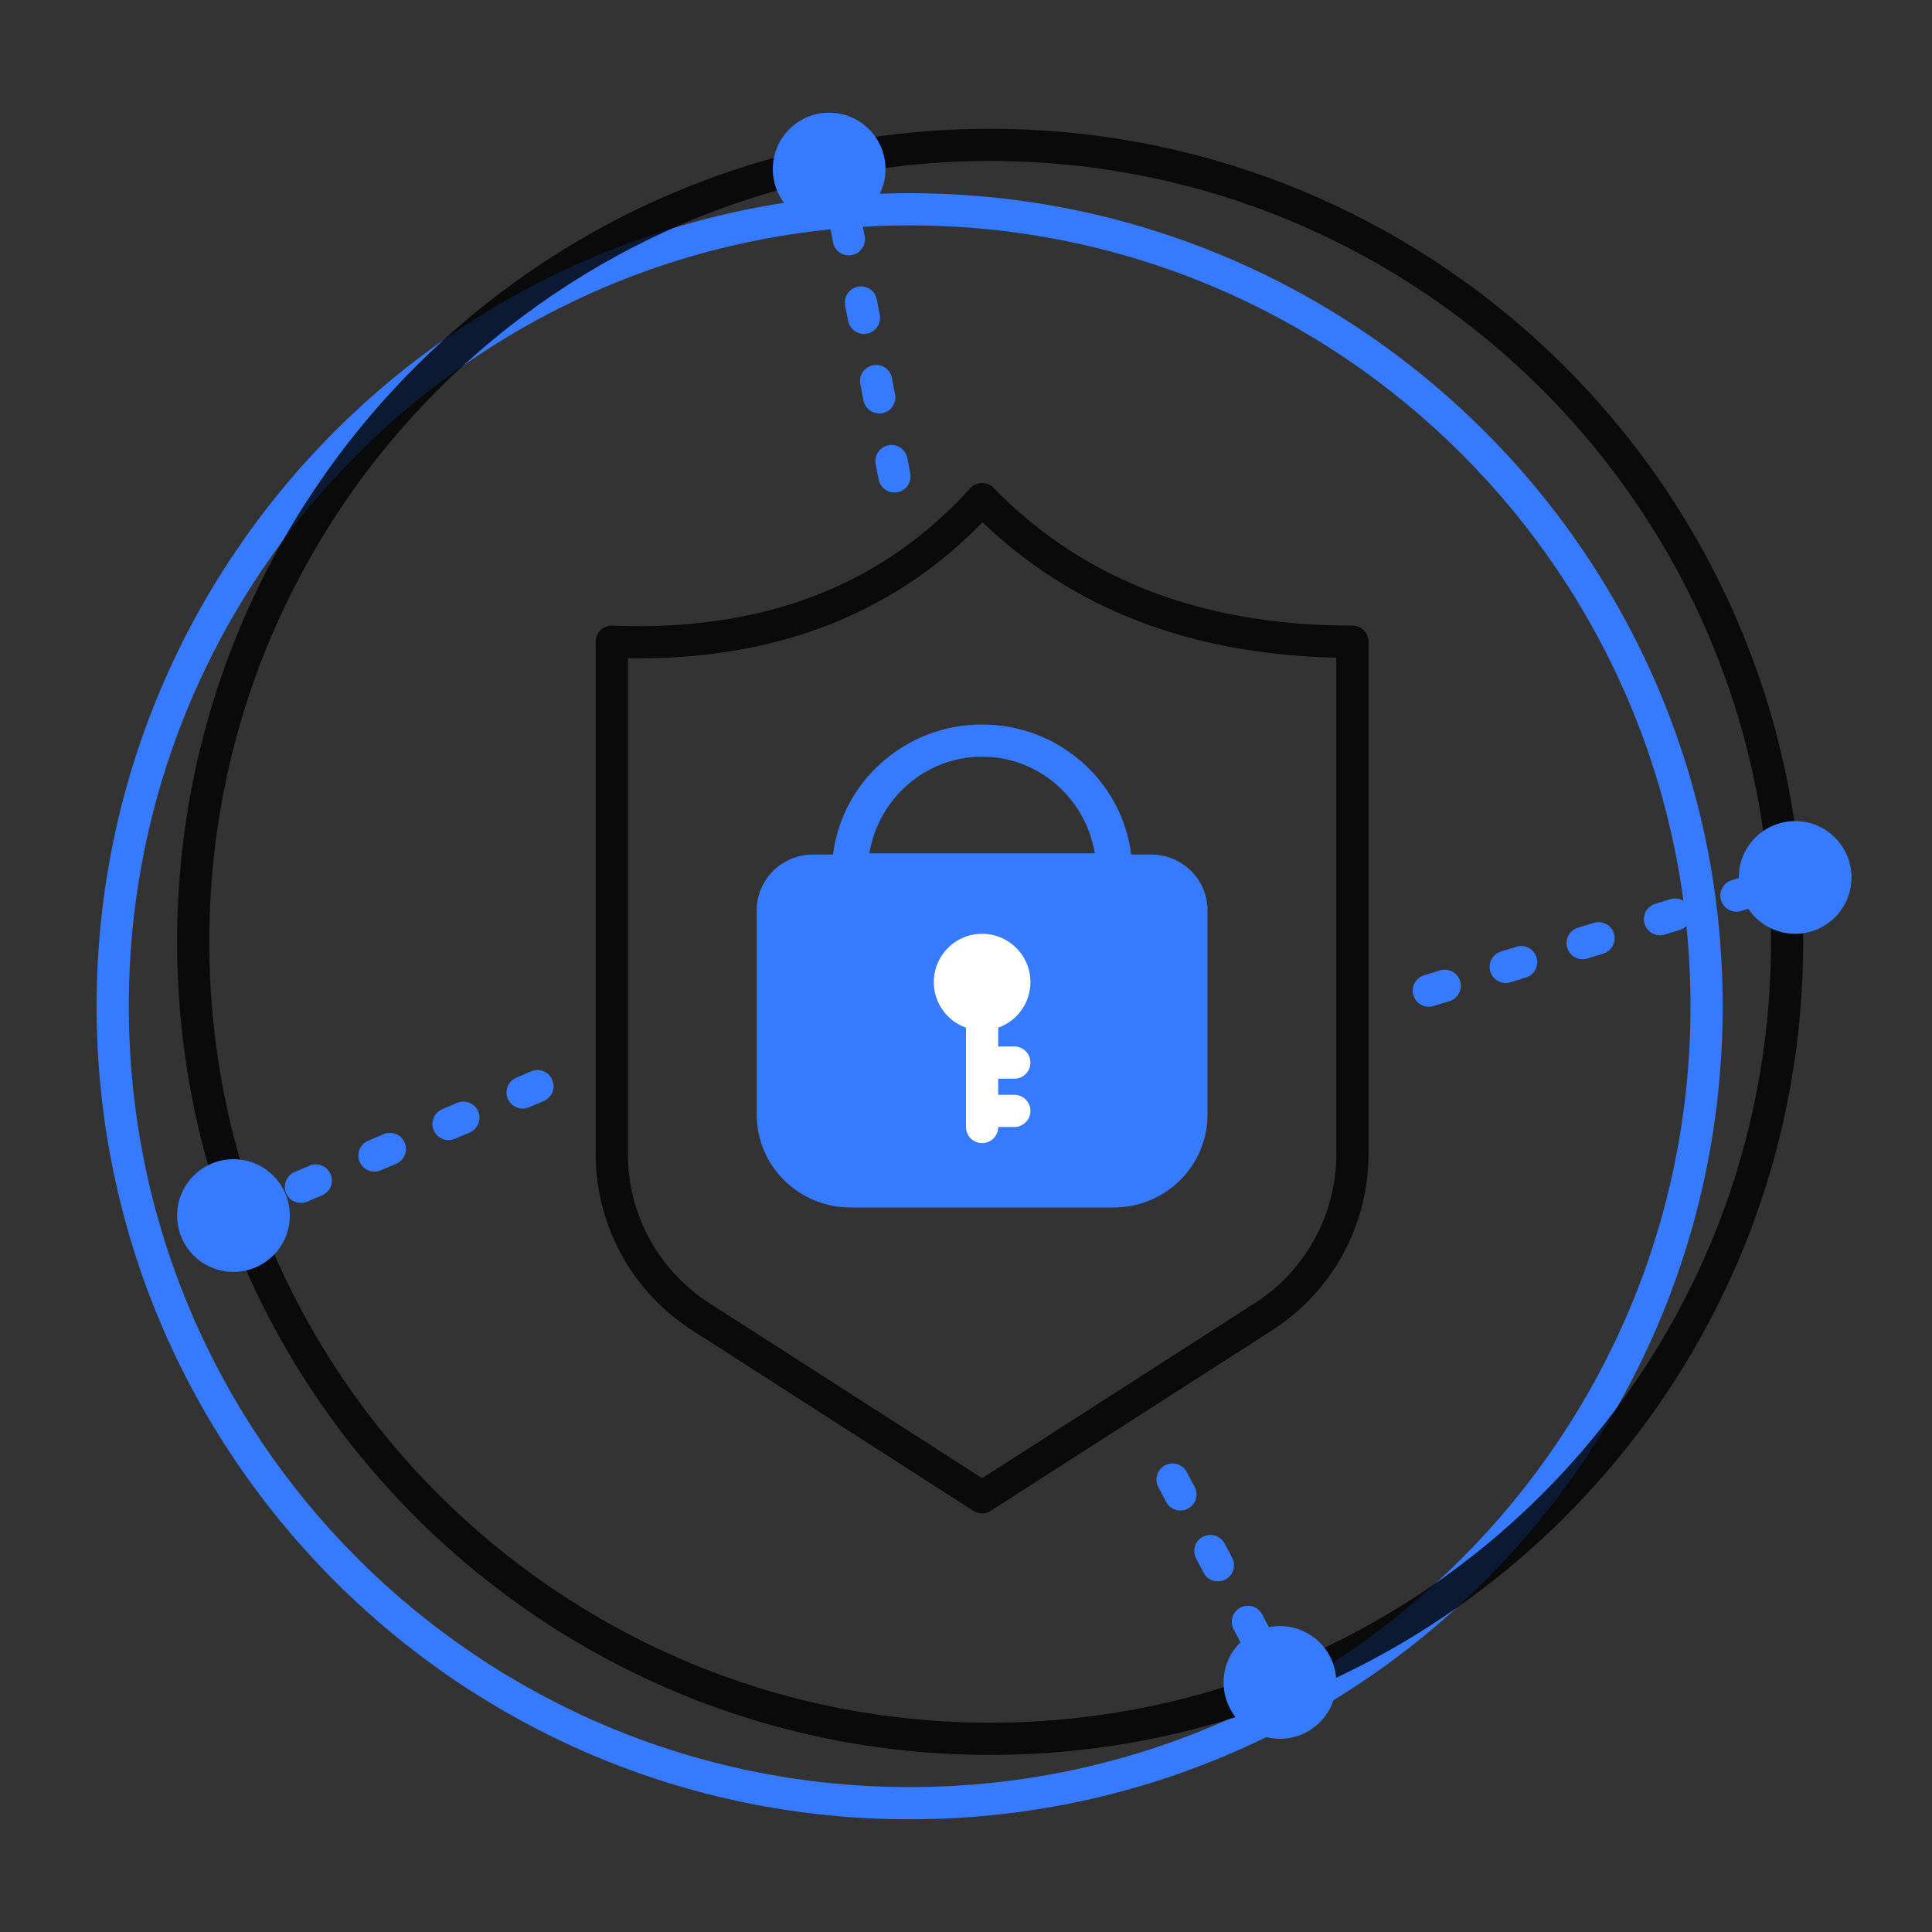 <svg width="120" height="120" xmlns="http://www.w3.org/2000/svg"><rect width="100%" height="100%" fill="#333333" stroke="none"/><g transform="translate(6 7)" fill="none" fill-rule="evenodd"><path d="M50.538 22.401l-.19-.982a1 1 0 0 0-1.963.378l.189.982a1 1 0 0 0 1.964-.378zm-.944-4.91l-.19-.982a1 1 0 1 0-1.963.378l.189.982a1 1 0 0 0 1.964-.378zm-.945-4.91l-.189-.982a1 1 0 1 0-1.964.378l.19.982a1 1 0 0 0 1.963-.378zm-.944-4.91l-.189-.982a1 1 0 0 0-1.964.378l.189.982a1 1 0 1 0 1.964-.378zm-.944-4.91l-.189-.982a1 1 0 1 0-1.964.378l.189.982a1 1 0 0 0 1.964-.378zm36.311 52.718l.956-.295a1 1 0 0 0-.59-1.911l-.956.295a1 1 0 1 0 .59 1.91zm4.777-1.477l.956-.295a1 1 0 0 0-.59-1.91l-.956.295a1 1 0 1 0 .59 1.91zm4.777-1.476l.956-.295a1 1 0 0 0-.59-1.911l-.956.295a1 1 0 1 0 .59 1.91zm4.777-1.477l.956-.295a1 1 0 0 0-.59-1.91l-.956.294a1 1 0 0 0 .59 1.911zm4.777-1.476l.956-.296a1 1 0 1 0-.59-1.91l-.956.295a1 1 0 1 0 .59 1.91zM65.956 85.387l.468.884a1 1 0 1 0 1.767-.936l-.468-.884a1 1 0 1 0-1.767.936zm2.34 4.419l.467.884a1 1 0 0 0 1.768-.936l-.468-.884a1 1 0 0 0-1.768.936zm2.339 4.419l.467.883a1 1 0 0 0 1.768-.935l-.468-.884a1 1 0 1 0-1.767.936zM27.008 59.538l-.92.391a1 1 0 1 0 .783 1.84l.92-.391a1 1 0 0 0-.783-1.84zm-4.601 1.957l-.92.392a1 1 0 1 0 .783 1.84l.92-.391a1 1 0 0 0-.783-1.84zm-4.6 1.958l-.921.392a1 1 0 1 0 .783 1.84l.92-.392a1 1 0 1 0-.783-1.84zm-4.602 1.958l-.92.392a1 1 0 0 0 .783 1.84l.92-.392a1 1 0 1 0-.783-1.84zm-4.6 1.958l-.497.21a1 1 0 1 0 .784 1.841l.496-.211a1 1 0 1 0-.783-1.84z" fill="#367BFF"/><path d="M50.5 106c27.89 0 50.5-22.61 50.5-50.5S78.39 5 50.5 5 0 27.61 0 55.5 22.61 106 50.5 106zm0-2C23.714 104 2 82.286 2 55.5S23.714 7 50.5 7 99 28.714 99 55.5 77.286 104 50.5 104z" fill="#367BFF"/><path d="M55.5 102c27.89 0 50.5-22.61 50.5-50.5S83.39 1 55.5 1 5 23.61 5 51.5 27.61 102 55.5 102zm0-2C28.714 100 7 78.286 7 51.5S28.714 3 55.5 3 104 24.714 104 51.5 82.286 100 55.5 100z" fill-opacity=".8" fill="#000"/><path d="M55 38c4.76 0 8.687 3.523 9.261 8.077H65.5c1.933 0 3.5 1.55 3.5 3.461v12.693C69 65.417 66.388 68 63.167 68H46.833C43.612 68 41 65.417 41 62.23V49.539c0-1.911 1.567-3.461 3.5-3.461h1.239C46.313 41.523 50.24 38 55 38zm-7 8h14c-.563-3.405-3.483-6-7-6s-6.437 2.595-7 6z" fill="#367BFF"/><path d="M55 51a3 3 0 0 1 1 5.829V58h1a1 1 0 0 1 0 2h-1v1h1a1 1 0 0 1 0 2h-1a1 1 0 0 1-2 0v-6.17A3.001 3.001 0 0 1 55 51z" fill="#FFF"/><circle fill="#367BFF" cx="45.5" cy="3.5" r="3.5"/><circle fill="#367BFF" cx="105.5" cy="47.5" r="3.5"/><circle fill="#367BFF" cx="73.5" cy="97.5" r="3.5"/><circle fill="#367BFF" cx="8.5" cy="68.5" r="3.5"/><path d="M54.259 23.329c-5.489 6.061-12.867 8.903-22.22 8.529a1 1 0 0 0-1.039 1V64.68a13 13 0 0 0 5.978 10.94L54.46 86.84a1 1 0 0 0 1.08 0l17.482-11.22A13 13 0 0 0 79 64.681V32.857a1 1 0 0 0-1-1c-9.324 0-16.73-2.852-22.284-8.555a1 1 0 0 0-1.457.027zM77 33.846v30.835a11 11 0 0 1-5.058 9.257L55 84.812 38.058 73.938A11 11 0 0 1 33 64.681V33.885c9.051.142 16.415-2.677 22.026-8.45 5.65 5.415 12.992 8.219 21.974 8.411z" fill-opacity=".8" fill="#000"/></g></svg>